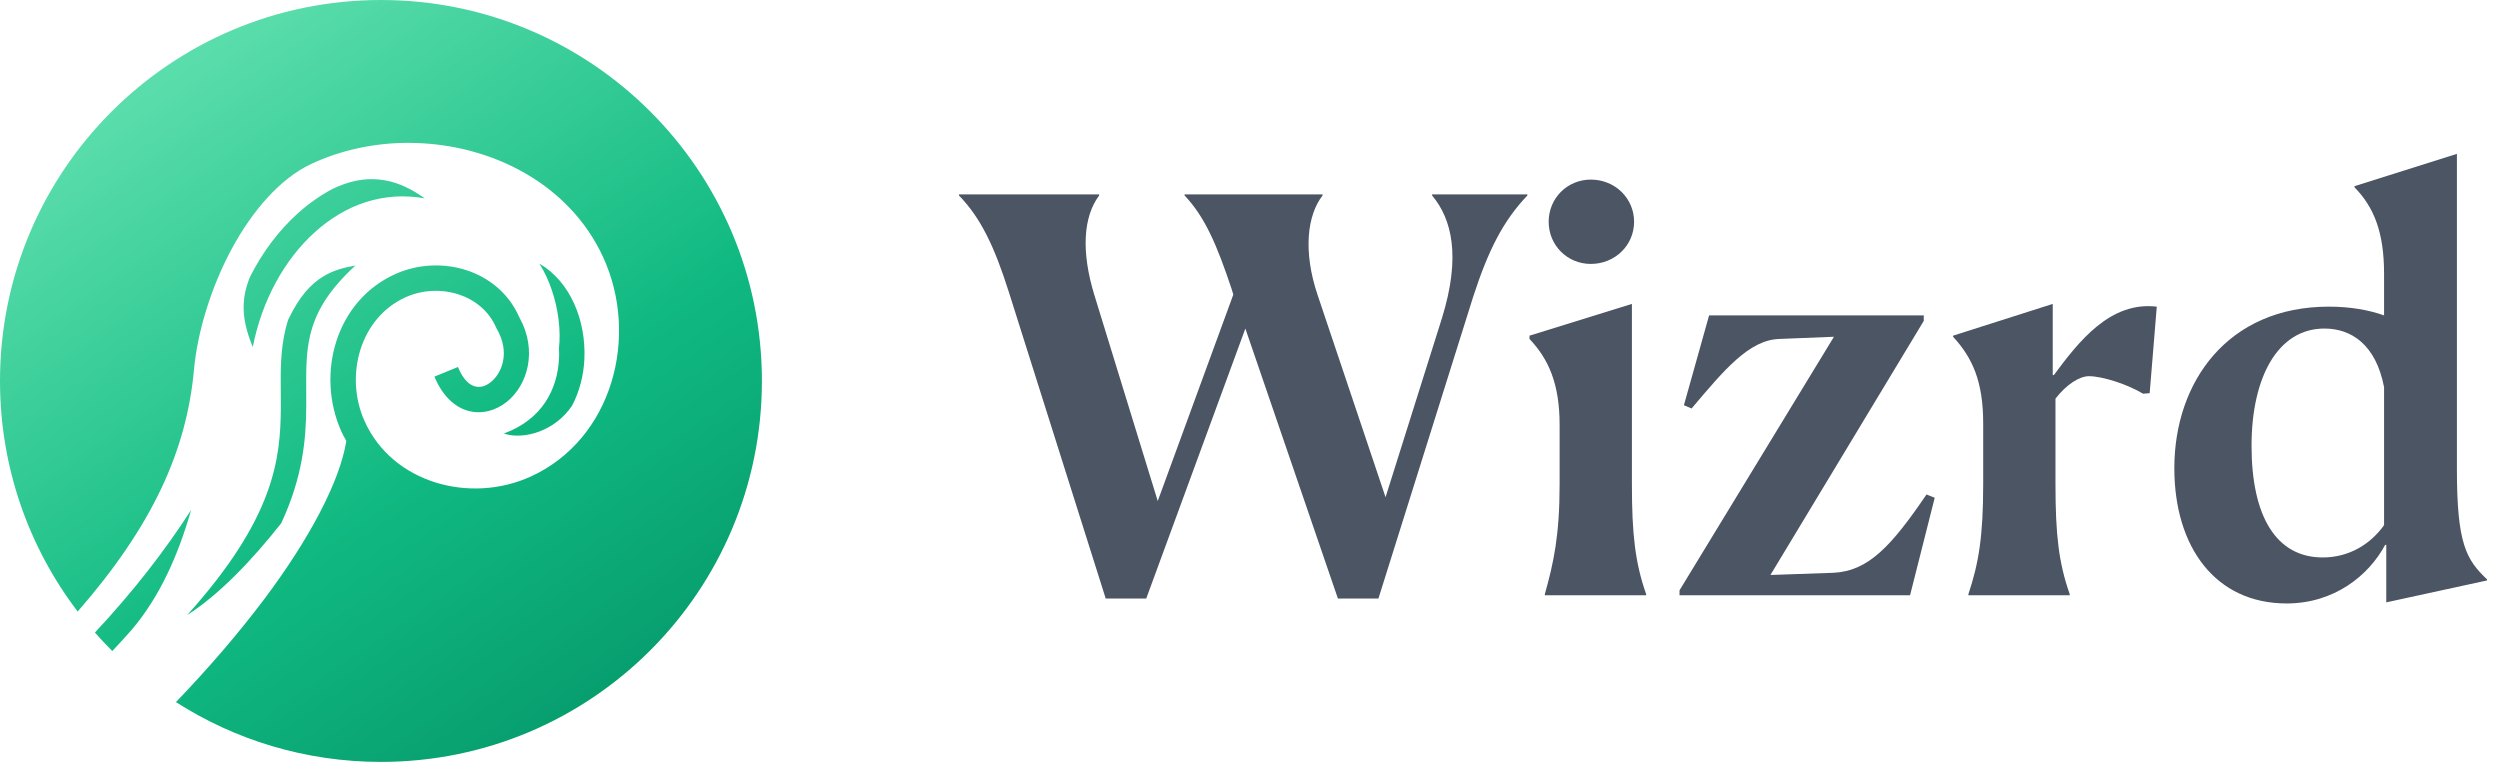 <svg width="105" height="32" viewBox="0 0 105 32" fill="none" xmlns="http://www.w3.org/2000/svg">
<path d="M40.276 8.164V8.21C41.196 9.153 41.771 10.372 42.369 12.258L46.44 25.138H48.142L52.305 13.799L56.192 25.138H57.894L61.873 12.465C62.494 10.556 63.115 9.291 64.15 8.21V8.164H60.148V8.21C60.976 9.199 61.367 10.763 60.562 13.362L58.193 20.883L55.341 12.396C54.72 10.556 54.904 9.038 55.548 8.21V8.164H49.752V8.21C50.603 9.107 51.109 10.28 51.73 12.143L51.799 12.373L48.625 21.044L45.957 12.373C45.405 10.556 45.497 9.107 46.164 8.21V8.164H40.276Z" fill="#4B5563"/>
<path d="M66.815 11.085C67.827 11.085 68.632 10.303 68.632 9.314C68.632 8.325 67.827 7.543 66.815 7.543C65.826 7.543 65.044 8.325 65.044 9.314C65.044 10.303 65.826 11.085 66.815 11.085ZM64.883 25H69.138V24.954C68.678 23.643 68.54 22.447 68.54 20.331V12.764L64.239 14.098V14.236C65.044 15.087 65.504 16.122 65.504 17.847V20.331C65.504 22.493 65.251 23.643 64.883 24.954V25Z" fill="#4B5563"/>
<path d="M81.258 20.906L80.913 20.768C79.441 22.93 78.475 23.988 77.003 24.057L74.358 24.149L80.798 13.477V13.247H71.782L70.724 17.019L71.046 17.157C72.426 15.524 73.461 14.282 74.726 14.236L77.026 14.144L70.54 24.793V25H80.223L81.258 20.906Z" fill="#4B5563"/>
<path d="M82.673 25H86.928V24.954C86.468 23.643 86.33 22.47 86.33 20.331V16.743C86.79 16.145 87.342 15.8 87.733 15.8C88.308 15.8 89.366 16.145 90.01 16.536L90.286 16.513L90.585 12.879C88.63 12.649 87.319 14.328 86.261 15.754H86.215V12.764L82.029 14.098V14.144C82.834 15.018 83.294 16.007 83.294 17.778V20.331C83.294 22.516 83.11 23.643 82.673 24.954V25Z" fill="#4B5563"/>
<path d="M97.808 12.879C93.576 12.879 91.322 16.03 91.322 19.664C91.322 22.976 93.047 25.345 96.037 25.345C98.038 25.345 99.487 24.172 100.177 22.884H100.223V25.299L104.455 24.379V24.333C103.581 23.505 103.19 22.838 103.19 19.71V6.462L98.889 7.819V7.865C99.694 8.693 100.131 9.728 100.131 11.499V13.247C99.487 13.017 98.705 12.879 97.808 12.879ZM94.565 18.721C94.565 15.846 95.669 13.799 97.624 13.799C98.751 13.799 99.786 14.466 100.131 16.26V22.056C99.556 22.861 98.659 23.413 97.555 23.413C95.6 23.413 94.565 21.688 94.565 18.721Z" fill="#4B5563"/>
<path fill-rule="evenodd" clip-rule="evenodd" d="M16 32C24.837 32 32 24.837 32 16C32 7.163 24.837 0 16 0C7.163 0 0 7.163 0 16C0 19.64 1.216 22.997 3.263 25.685C6.403 22.082 7.836 18.936 8.148 15.521C8.291 13.953 8.857 12.077 9.729 10.459C10.6 8.842 11.778 7.494 13.06 6.891C14.32 6.299 15.717 6.005 17.116 6L17.116 6C17.21 6 17.303 6.001 17.396 6.004C20.678 6.081 23.913 7.734 25.325 10.786C26.868 14.121 25.728 18.446 22.294 20.014C19.76 21.172 16.481 20.298 15.31 17.683C14.459 15.784 15.117 13.331 17.061 12.473C18.446 11.863 20.23 12.348 20.841 13.764L20.853 13.792L20.869 13.819C21.433 14.796 21.087 15.668 20.618 16.045C20.383 16.234 20.152 16.286 19.94 16.225C19.728 16.164 19.462 15.971 19.234 15.414L18.247 15.817C18.559 16.578 19.057 17.081 19.646 17.25C20.234 17.419 20.838 17.237 21.287 16.876C22.172 16.163 22.579 14.714 21.82 13.341C21.816 13.331 21.811 13.322 21.806 13.312C21.802 13.303 21.797 13.295 21.793 13.286C20.904 11.318 18.5 10.674 16.631 11.498C14.092 12.618 13.261 15.719 14.336 18.118C14.394 18.247 14.461 18.369 14.528 18.491C14.533 18.502 14.539 18.512 14.545 18.522C14.278 20.207 12.998 22.64 11.081 25.186C10.011 26.608 8.753 28.07 7.389 29.488C9.875 31.078 12.83 32 16 32ZM4.717 27.344C4.998 27.044 5.272 26.745 5.537 26.445C6.734 25.031 7.495 23.279 8.025 21.427L8.022 21.426C6.921 23.137 5.592 24.85 3.986 26.567C4.221 26.834 4.465 27.093 4.717 27.344ZM16.183 7.576C16.01 7.544 15.831 7.526 15.647 7.524L15.647 7.524C15.147 7.518 14.599 7.633 13.975 7.93C13.454 8.206 12.965 8.551 12.518 8.951C11.708 9.678 11.027 10.587 10.508 11.614C10.333 12.028 10.252 12.406 10.235 12.767C10.208 13.352 10.351 13.929 10.617 14.576C10.995 12.63 11.949 10.894 13.23 9.745C14.512 8.594 16.093 8.021 17.84 8.331C17.322 7.961 16.774 7.684 16.183 7.576ZM24.543 15.108C24.625 13.465 23.952 11.829 22.663 11.078L22.66 11.083C22.871 11.415 23.037 11.78 23.165 12.151C23.453 12.986 23.559 13.869 23.477 14.628C23.485 14.769 23.486 14.911 23.479 15.054C23.414 16.355 22.773 17.61 21.178 18.202L21.183 18.216C22.007 18.48 23.323 18.105 24.035 17.025C24.346 16.418 24.511 15.758 24.543 15.108ZM13.028 14.076C13.248 13.163 13.729 12.256 14.926 11.153C14.42 11.238 13.971 11.366 13.562 11.62C13.054 11.934 12.57 12.448 12.108 13.42H12.106C12.062 13.556 12.024 13.691 11.992 13.826C11.777 14.721 11.785 15.574 11.793 16.443C11.795 16.655 11.797 16.869 11.796 17.084C11.783 19.274 11.536 21.741 7.872 25.821L7.875 25.823C9.224 24.96 10.604 23.506 11.808 21.98C11.808 21.98 11.809 21.98 11.809 21.979C11.809 21.979 11.81 21.979 11.81 21.978C12.716 20.031 12.854 18.448 12.862 17.091C12.864 16.867 12.862 16.65 12.861 16.439C12.856 15.574 12.852 14.81 13.028 14.076Z" fill="url(#paint0_linear)"/>
<defs>
<linearGradient id="paint0_linear" x1="4" y1="-1.5" x2="27" y2="32.5" gradientUnits="userSpaceOnUse">
<stop stop-color="#6EE7B7"/>
<stop offset="0.621" stop-color="#10B981"/>
<stop offset="1" stop-color="#059669"/>
</linearGradient>
</defs>
</svg>
